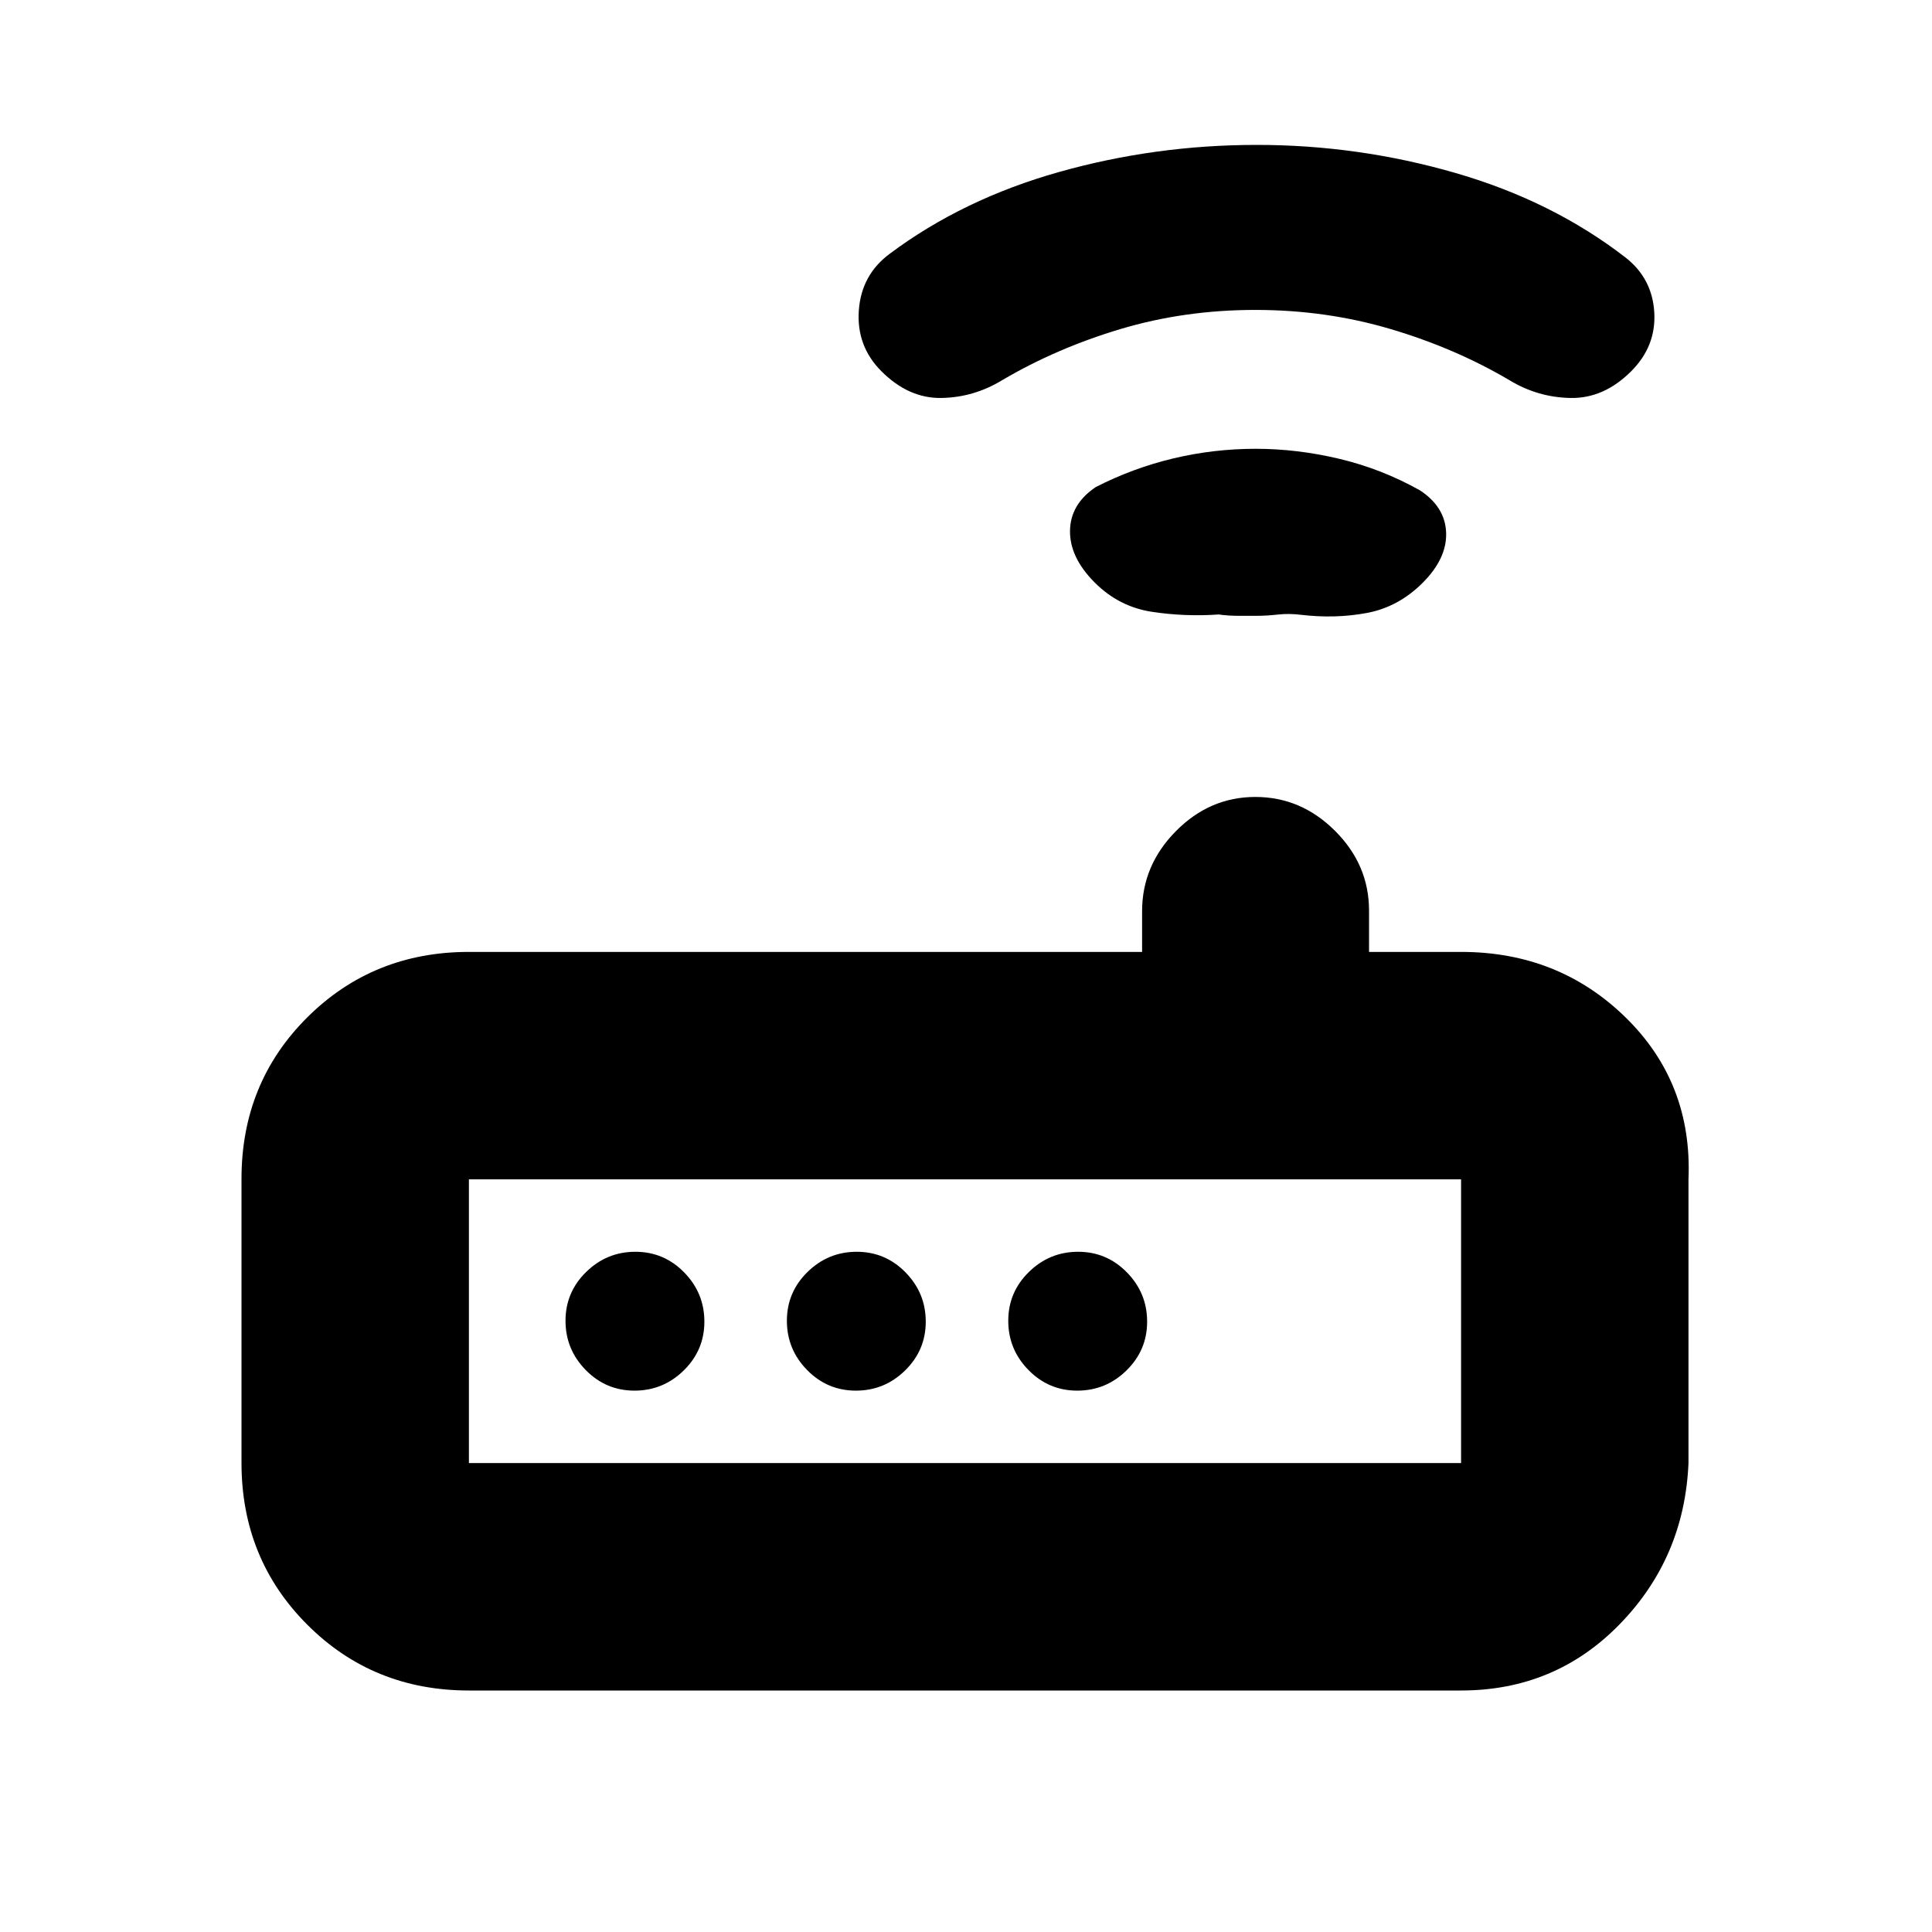 <svg xmlns="http://www.w3.org/2000/svg" height="20" viewBox="0 -960 960 960" width="20"><path d="M233-120q-47.64 0-80.32-32.71Q120-185.41 120-233.09v-141.17q0-47.68 32.68-80.21Q185.36-487 233-487h334.5v-20.24q0-22.76 16.79-39.76 16.79-17 39.5-17t39.59 16.85q16.89 16.85 16.89 39.65v20.5H726q48.46 0 81.73 32.53T839-374v141q-2 46.94-34.09 79.97Q772.81-120 726-120H233Zm0-113h493v-141H233v141Zm82.29-36q14.21 0 24.46-10.04T350-303.29q0-14.21-10.04-24.46T315.71-338q-14.21 0-24.46 10.04T281-303.71q0 14.21 10.04 24.46T315.29-269Zm110 0q14.21 0 24.46-10.04T460-303.29q0-14.21-10.04-24.46T425.71-338q-14.21 0-24.46 10.04T391-303.71q0 14.21 10.04 24.46T425.29-269Zm110 0q14.21 0 24.46-10.04T570-303.29q0-14.21-10.04-24.46T535.71-338q-14.21 0-24.46 10.04T501-303.71q0 14.21 10.04 24.46T535.29-269Zm88.92-385H616q-6 0-10.38-.67-16.9 1.17-33.26-1.33T544-670.5q-12.5-12.5-12.32-25.76.19-13.26 12.82-21.74 18.53-9.46 38.57-14.23Q603.1-737 623.95-737q20.69 0 41.71 5.02 21.01 5.02 39.92 15.64 12.56 8.26 12.99 21.05.43 12.79-11.64 24.87-12.07 12.07-27.75 15-15.68 2.92-32.68.92-6-.75-11.57-.13-5.57.63-10.72.63Zm-.47-152q-35.19 0-66.97 9.5-31.77 9.5-58.68 25.34-14.18 8.66-30.38 8.91-16.21.25-29.73-13.27-12.48-12.48-11.23-30.23t15.44-28.22q36.3-27.11 84.06-40.57Q574-888 624.5-888t98.75 13.96q48.26 13.96 84.56 42.07Q821-821.6 822-804.8q1 16.8-11.48 29.28Q797-762 780.54-762.25q-16.45-.25-30.63-8.91Q723-787 690.97-796.5q-32.04-9.5-67.23-9.5ZM233-233v-141 141Z"/></svg>